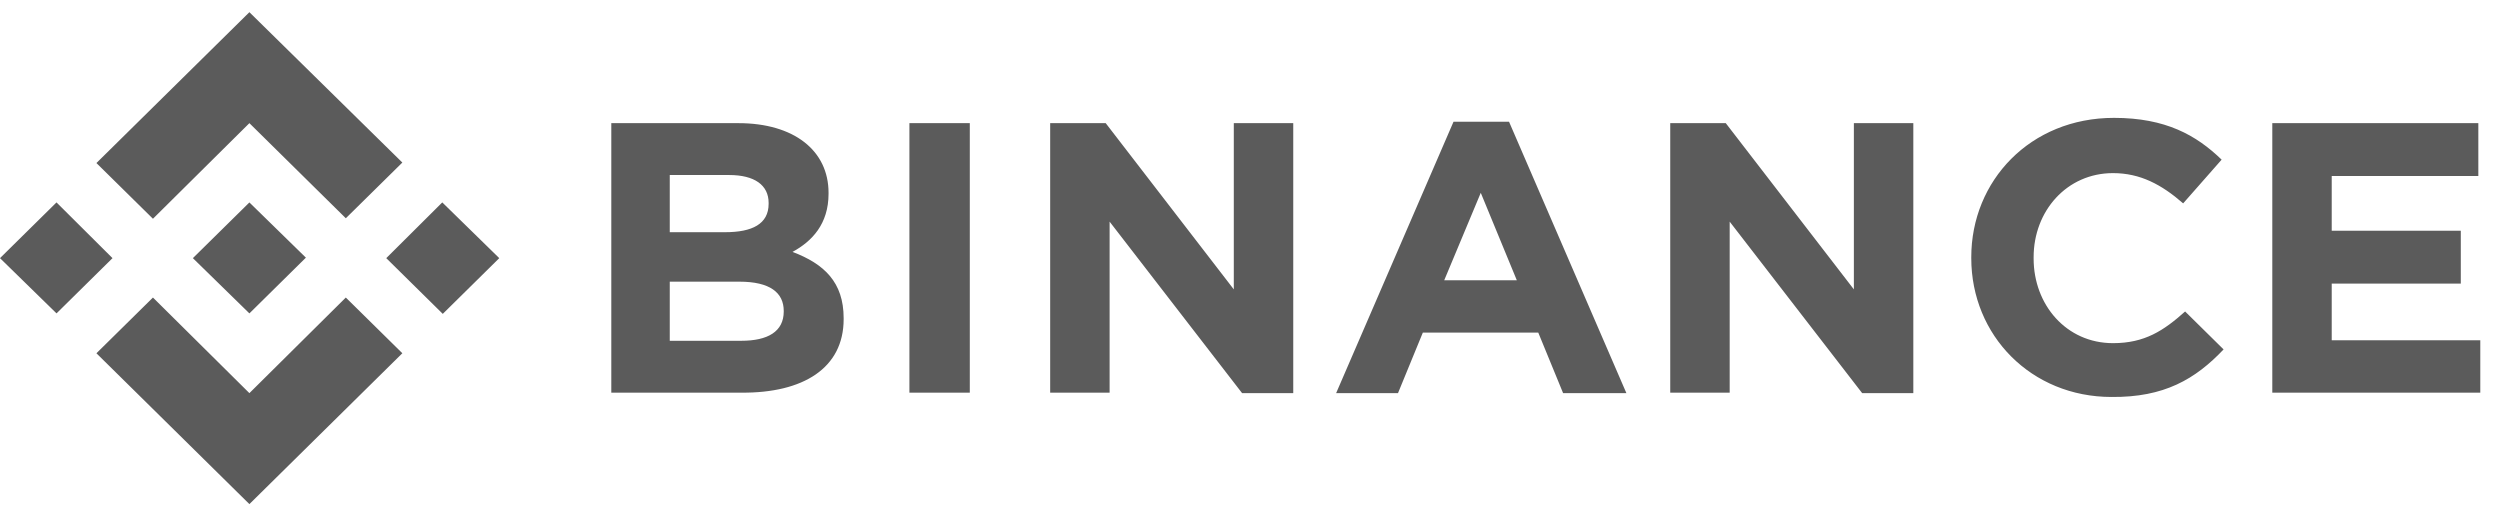 <svg width="198" height="40" viewBox="0 0 198 40" fill="none" xmlns="http://www.w3.org/2000/svg">
<g clip-path="url(#clip0)">
<path d="M8.911 20.445L4.477 24.82L0 20.445L4.475 16.031L8.911 20.445ZM19.752 9.754L27.389 17.286L31.866 12.874L19.752 0.965L7.637 12.913L12.114 17.325L19.752 9.754ZM35.028 16.031L30.592 20.445L35.068 24.859L39.542 20.445L35.028 16.031ZM19.752 31.136L12.114 23.565L7.637 27.979L19.752 39.925L31.866 27.977L27.389 23.565L19.752 31.136ZM19.752 24.821L24.227 20.406L19.752 16.033L15.276 20.445L19.752 24.82V24.821ZM66.817 25.276V25.201C66.817 22.347 65.273 20.901 62.767 19.95C64.309 19.114 65.621 17.742 65.621 15.346V15.271C65.621 11.922 62.882 9.754 58.484 9.754H48.415V31.099H58.716C63.614 31.136 66.817 29.157 66.817 25.278V25.276ZM60.875 16.146C60.875 17.744 59.563 18.39 57.442 18.39H53.045V13.862H57.751C59.758 13.862 60.875 14.661 60.875 16.07V16.146ZM62.072 24.669C62.072 26.266 60.8 26.99 58.714 26.99H53.045V22.308H58.561C60.992 22.308 62.072 23.185 62.072 24.63V24.669ZM76.808 31.136V9.754H72.025V31.099H76.808V31.136ZM102.425 31.136V9.754H97.717V22.919L87.572 9.754H83.174V31.099H87.881V17.554L98.374 31.136H102.423H102.425ZM128.81 31.136L119.515 9.64H115.119L105.821 31.136H110.721L112.688 26.343H121.831L123.798 31.136H128.813H128.81ZM120.131 22.195H114.383L117.277 15.271L120.131 22.195ZM151.535 31.136V9.754H146.827V22.919L136.681 9.754H132.283V31.099H136.991V17.554L147.484 31.136H151.533H151.535ZM176.108 27.674L173.061 24.669C171.362 26.19 169.858 27.178 167.351 27.178C163.648 27.178 161.063 24.135 161.063 20.482V20.369C161.063 16.716 163.685 13.711 167.351 13.711C169.511 13.711 171.209 14.624 172.906 16.107L175.953 12.645C173.948 10.705 171.517 9.335 167.428 9.335C160.793 9.335 156.125 14.318 156.125 20.369V20.445C156.125 26.57 160.869 31.44 167.236 31.44C171.402 31.479 173.871 30.032 176.108 27.674ZM196.439 31.136V26.951H184.672V22.461H194.895V18.276H184.672V13.939H196.284V9.754H179.966V31.099H196.439V31.136Z" fill="#5B5B5B"/>
</g>
<defs>
<clipPath id="clip0">
<rect width="197.519" height="38.96" fill="white" transform="translate(0 0.965)"/>
</clipPath>
</defs>
</svg>
